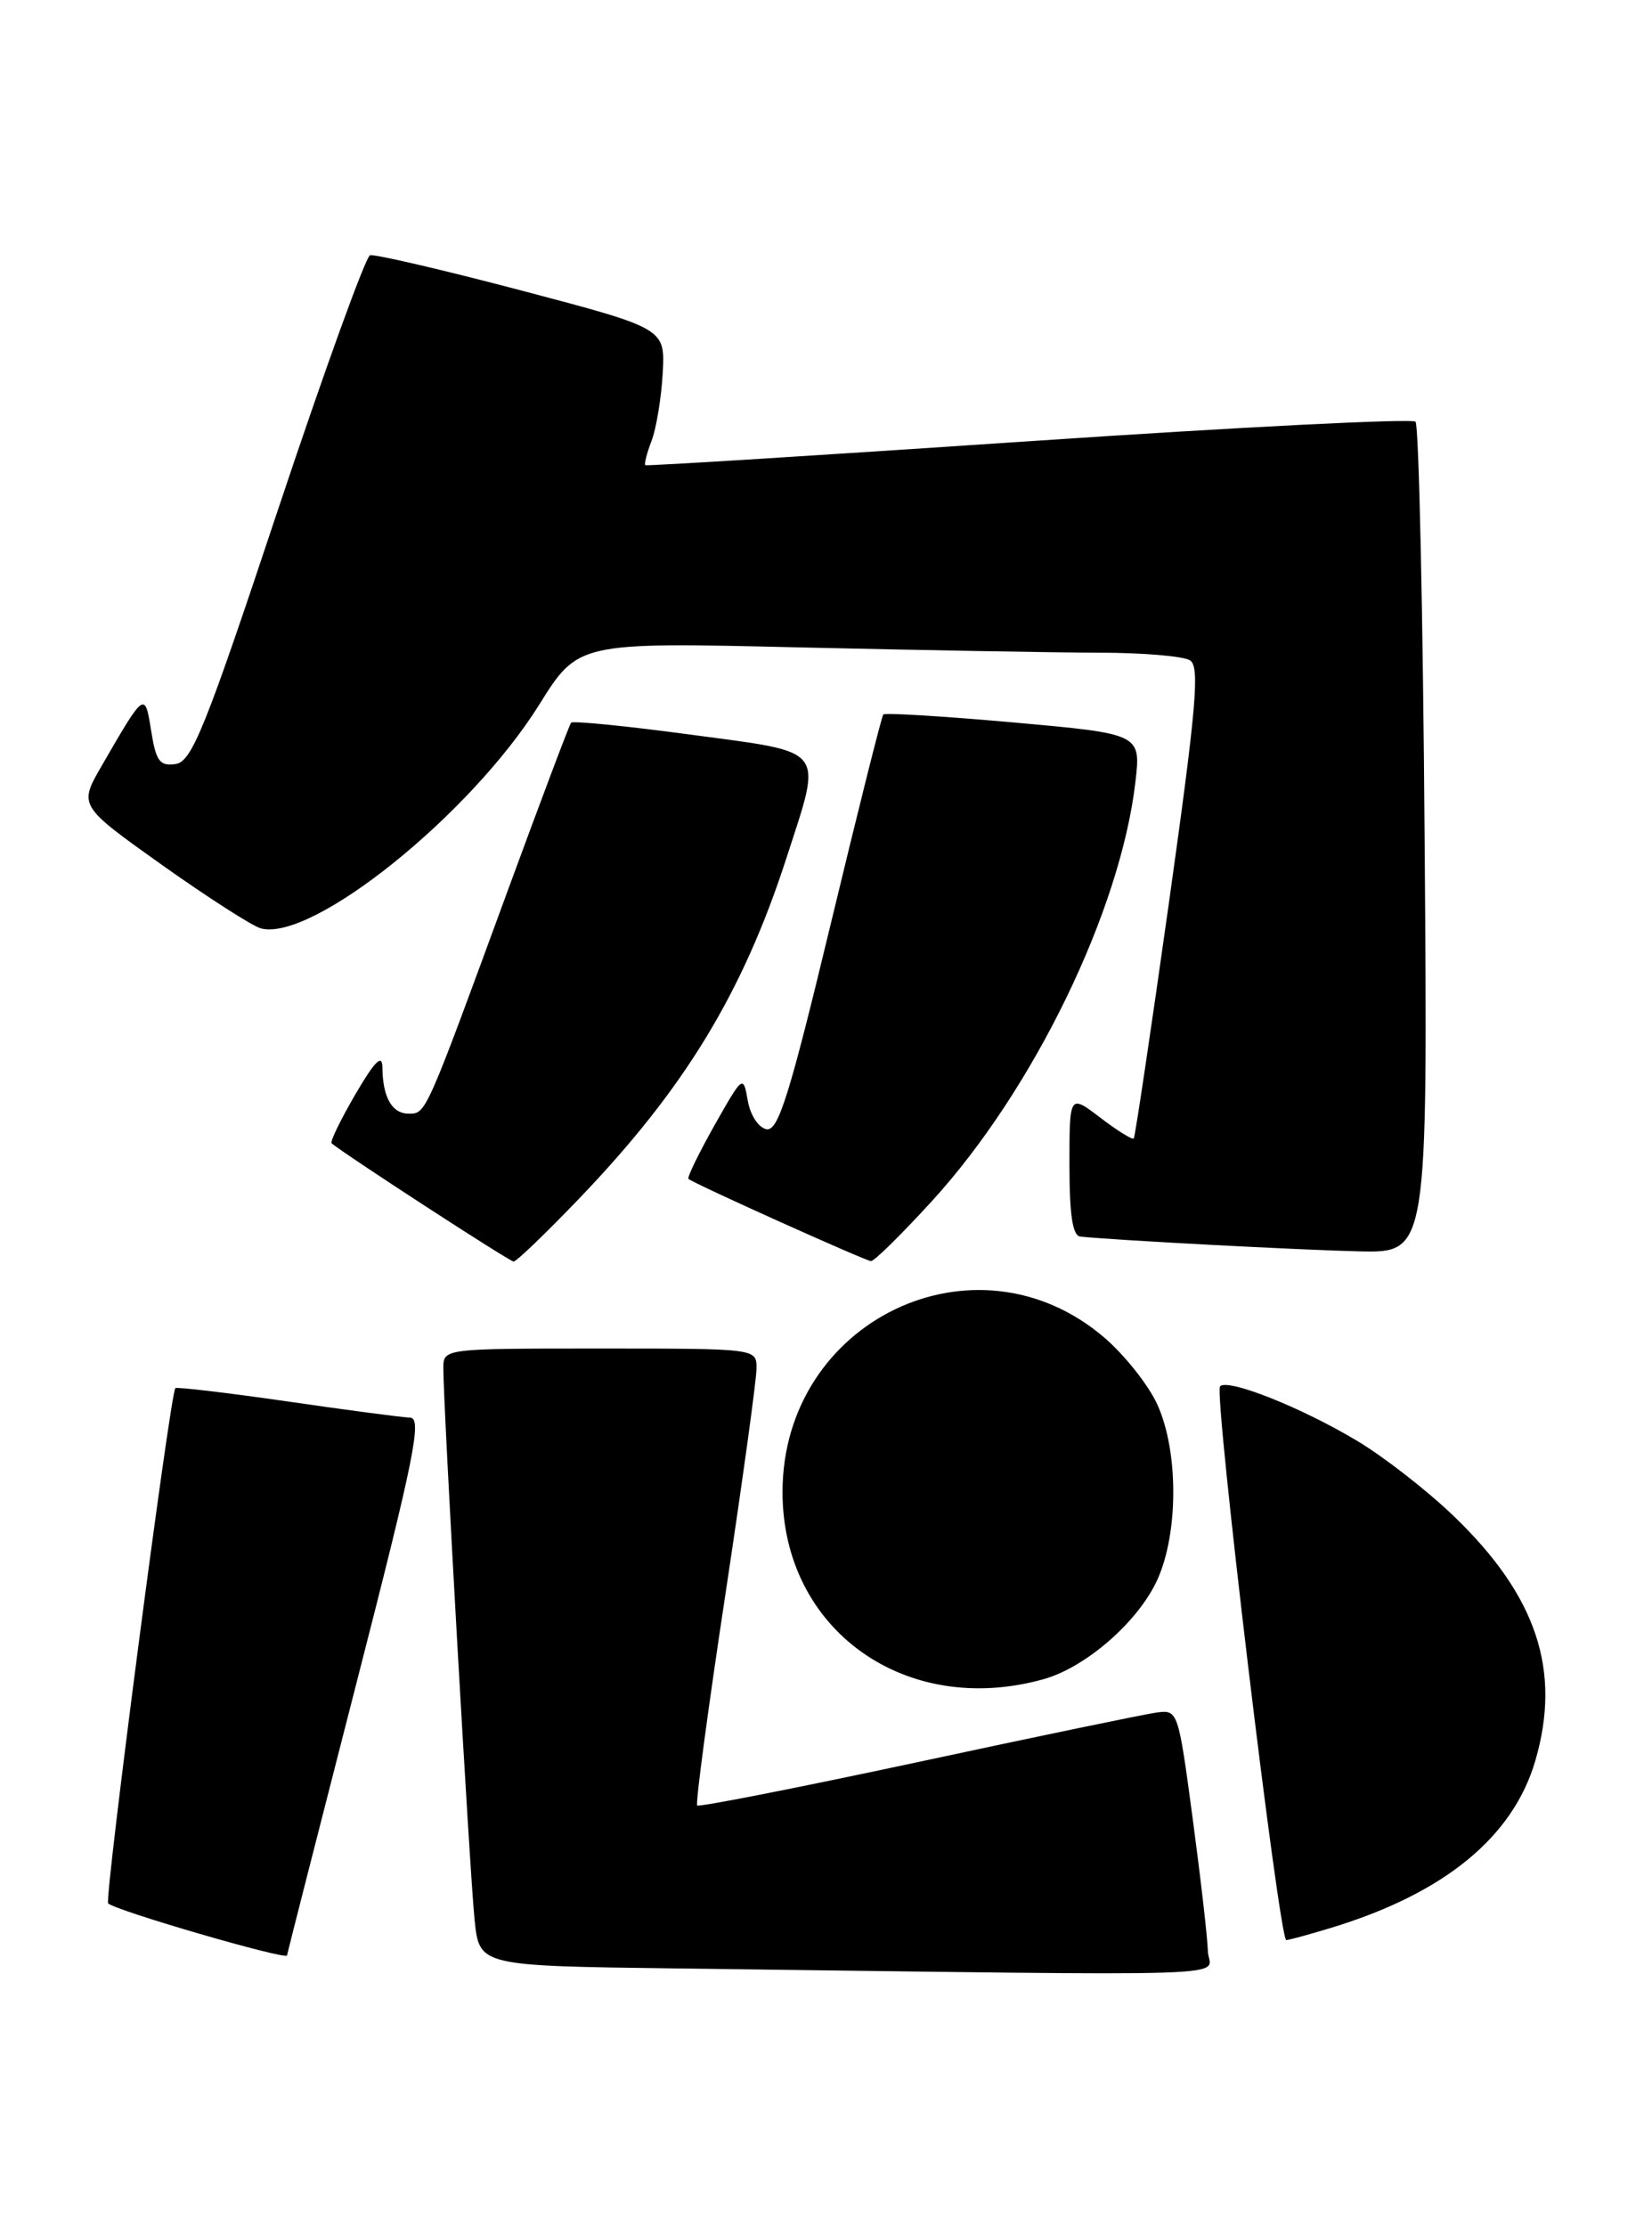 <?xml version="1.0" encoding="UTF-8" standalone="no"?>
<!DOCTYPE svg PUBLIC "-//W3C//DTD SVG 1.1//EN" "http://www.w3.org/Graphics/SVG/1.1/DTD/svg11.dtd" >
<svg xmlns="http://www.w3.org/2000/svg" xmlns:xlink="http://www.w3.org/1999/xlink" version="1.1" viewBox="0 0 190 256">
 <g >
 <path fill="currentColor"
d=" M 138.92 224.25 C 138.88 222.74 138.09 215.88 137.17 209.00 C 135.51 196.61 135.48 196.50 133.00 196.84 C 131.62 197.03 119.26 199.59 105.53 202.54 C 91.79 205.48 80.39 207.72 80.18 207.52 C 79.98 207.31 81.43 196.42 83.42 183.32 C 85.40 170.22 87.02 158.49 87.01 157.25 C 87.00 155.00 87.00 155.00 69.00 155.00 C 51.00 155.00 51.00 155.00 50.99 157.25 C 50.97 161.37 54.03 215.42 54.59 220.73 C 55.14 225.96 55.14 225.96 77.82 226.25 C 145.63 227.11 139.01 227.33 138.92 224.25 Z  M 33.01 224.75 C 33.02 224.61 36.58 210.66 40.92 193.75 C 47.67 167.48 48.58 162.99 47.16 162.94 C 46.25 162.91 39.88 162.07 33.00 161.07 C 26.12 160.08 20.35 159.40 20.17 159.55 C 19.59 160.04 11.98 218.32 12.44 218.77 C 13.26 219.60 32.98 225.33 33.01 224.75 Z  M 153.10 221.58 C 166.11 217.63 174.03 211.15 176.59 202.34 C 179.60 191.99 176.73 183.42 167.21 174.27 C 164.17 171.34 159.16 167.45 156.09 165.61 C 149.65 161.76 141.25 158.42 140.32 159.34 C 139.58 160.08 147.12 223.01 147.94 222.99 C 148.25 222.98 150.57 222.35 153.10 221.58 Z  M 120.00 193.01 C 124.89 191.65 130.92 186.39 133.11 181.57 C 135.55 176.20 135.55 166.80 133.11 161.44 C 132.10 159.21 129.35 155.75 127.01 153.74 C 112.24 141.10 90.00 151.77 90.00 171.50 C 90.00 187.31 104.12 197.43 120.00 193.01 Z  M 66.62 137.75 C 78.72 125.14 85.42 114.14 90.45 98.62 C 94.61 85.76 95.23 86.56 79.52 84.45 C 72.10 83.45 65.87 82.83 65.68 83.07 C 65.48 83.31 62.27 91.83 58.53 102.00 C 48.87 128.33 49.02 128.00 47.00 128.00 C 45.08 128.00 44.01 126.12 43.98 122.67 C 43.96 121.10 43.10 121.97 40.86 125.80 C 39.16 128.72 37.94 131.24 38.14 131.41 C 39.68 132.71 58.61 145.00 59.07 145.00 C 59.40 145.00 62.79 141.74 66.62 137.75 Z  M 107.23 138.00 C 118.88 125.23 128.86 104.68 130.58 89.92 C 131.23 84.35 131.23 84.35 116.58 83.04 C 108.52 82.32 101.78 81.91 101.59 82.12 C 101.40 82.33 98.67 93.21 95.52 106.30 C 90.77 126.01 89.50 130.05 88.15 129.79 C 87.23 129.61 86.29 128.17 86.00 126.49 C 85.48 123.54 85.44 123.57 82.17 129.35 C 80.36 132.57 79.01 135.34 79.18 135.50 C 79.72 136.01 99.46 144.89 100.17 144.95 C 100.54 144.98 103.71 141.85 107.23 138.00 Z  M 163.85 96.58 C 163.66 70.50 163.19 48.85 162.80 48.47 C 162.42 48.08 142.39 49.09 118.30 50.72 C 94.21 52.34 74.37 53.58 74.22 53.47 C 74.07 53.36 74.39 52.10 74.94 50.66 C 75.49 49.22 76.06 45.72 76.22 42.89 C 76.50 37.75 76.50 37.75 60.00 33.40 C 50.92 31.01 43.08 29.19 42.56 29.34 C 42.05 29.50 37.29 42.65 31.98 58.56 C 23.59 83.76 22.07 87.54 20.19 87.82 C 18.38 88.08 17.94 87.50 17.39 84.03 C 16.66 79.44 16.66 79.44 11.68 88.05 C 9.05 92.60 9.05 92.60 18.65 99.43 C 23.94 103.18 29.05 106.46 30.01 106.71 C 35.92 108.26 54.11 93.64 62.00 81.02 C 66.50 73.81 66.50 73.81 91.91 74.41 C 105.89 74.73 121.41 75.01 126.41 75.02 C 131.41 75.02 136.12 75.42 136.87 75.90 C 138.01 76.62 137.60 81.29 134.46 103.63 C 132.38 118.41 130.55 130.66 130.40 130.85 C 130.25 131.04 128.53 129.98 126.57 128.48 C 123.00 125.76 123.00 125.76 123.00 133.88 C 123.00 139.64 123.36 142.04 124.25 142.13 C 128.18 142.55 149.67 143.68 156.35 143.83 C 164.21 144.00 164.21 144.00 163.85 96.58 Z "/>
</g>
</svg>